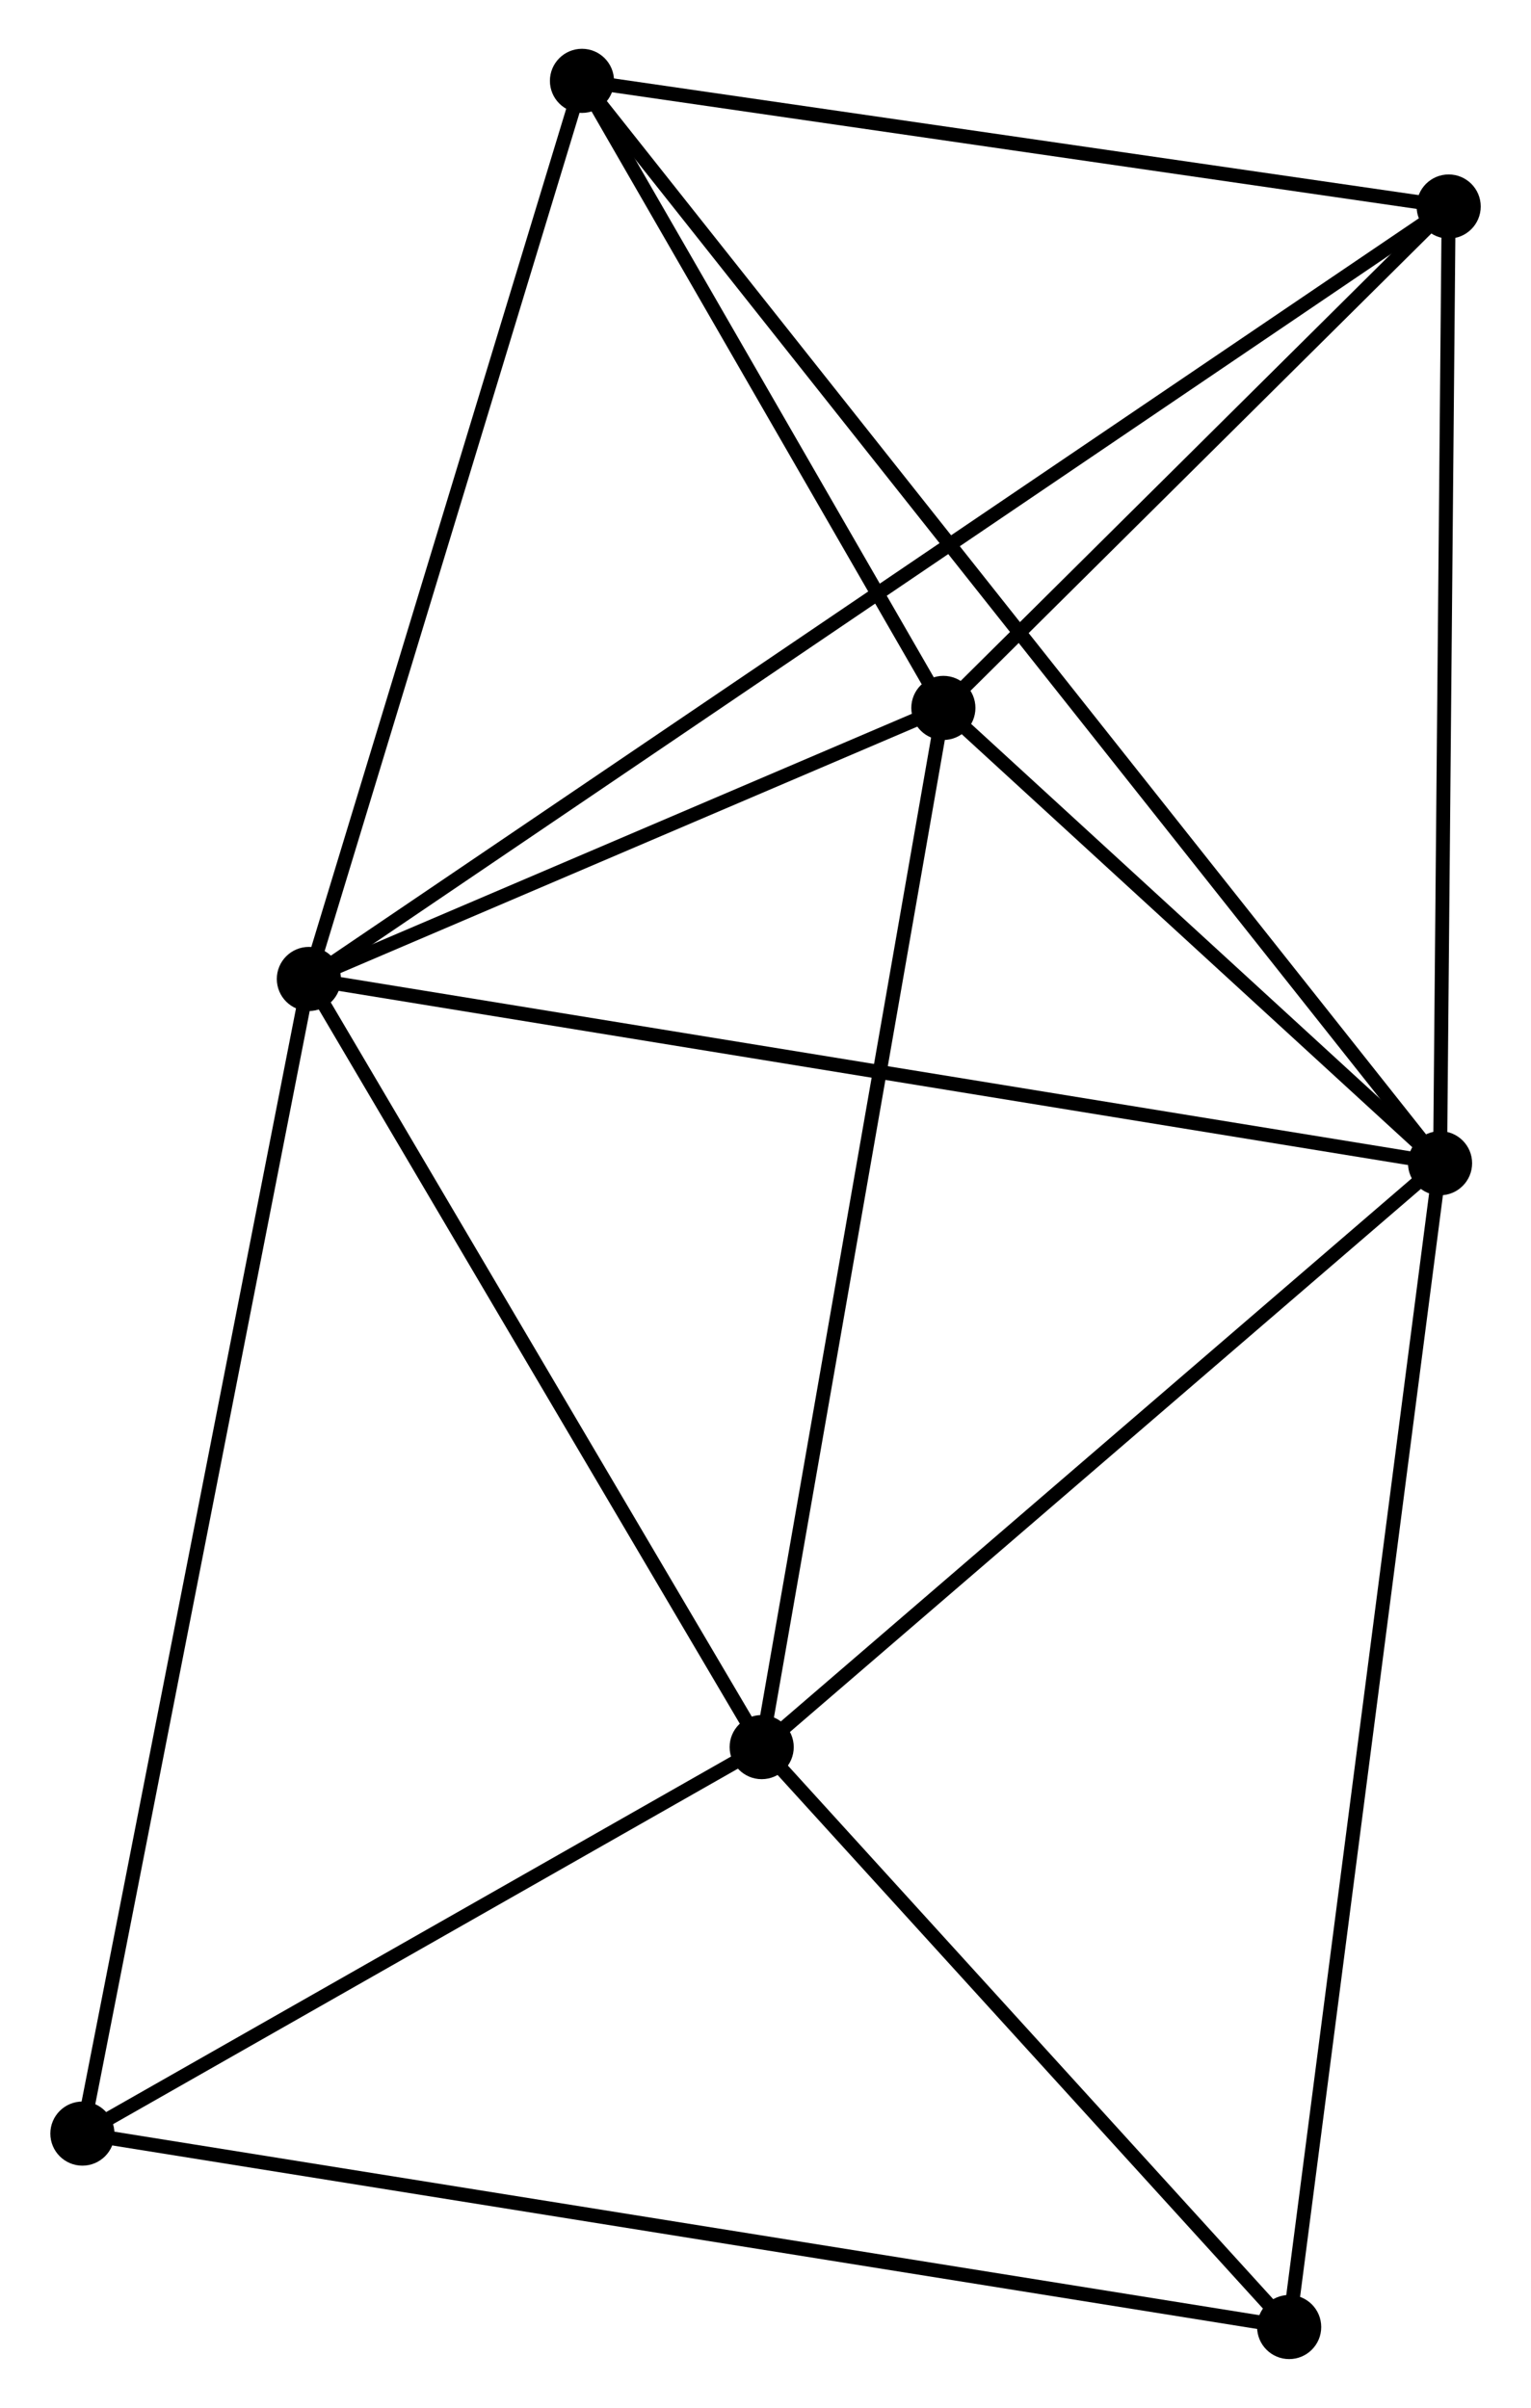 <?xml version="1.0" encoding="UTF-8" standalone="no"?>
<!DOCTYPE svg PUBLIC "-//W3C//DTD SVG 1.1//EN"
 "http://www.w3.org/Graphics/SVG/1.1/DTD/svg11.dtd">
<!-- Generated by graphviz version 2.36.0 (20140111.2315)
 -->
<!-- Title: %3 Pages: 1 -->
<svg width="110pt" height="173pt"
 viewBox="0.00 0.00 109.60 172.72" xmlns="http://www.w3.org/2000/svg" xmlns:xlink="http://www.w3.org/1999/xlink">
<g id="graph0" class="graph" transform="scale(1 1) rotate(0) translate(4 168.72)">
<title>%3</title>
<!-- 0 -->
<g id="node1" class="node"><title>0</title>
<ellipse fill="black" stroke="black" cx="18.045" cy="-98.498" rx="1.8" ry="1.8"/>
</g>
<!-- 1 -->
<g id="node2" class="node"><title>1</title>
<ellipse fill="black" stroke="black" cx="99.187" cy="-85.281" rx="1.8" ry="1.8"/>
</g>
<!-- 0&#45;&#45;1 -->
<g id="edge1" class="edge"><title>0&#45;&#45;1</title>
<path fill="none" stroke="black" d="M20.051,-98.171C31.277,-96.343 86.209,-87.395 97.251,-85.597"/>
</g>
<!-- 2 -->
<g id="node3" class="node"><title>2</title>
<ellipse fill="black" stroke="black" cx="63.559" cy="-117.94" rx="1.8" ry="1.8"/>
</g>
<!-- 0&#45;&#45;2 -->
<g id="edge2" class="edge"><title>0&#45;&#45;2</title>
<path fill="none" stroke="black" d="M20.001,-99.333C27.488,-102.531 54.275,-113.975 61.661,-117.13"/>
</g>
<!-- 3 -->
<g id="node4" class="node"><title>3</title>
<ellipse fill="black" stroke="black" cx="50.526" cy="-43.398" rx="1.8" ry="1.8"/>
</g>
<!-- 0&#45;&#45;3 -->
<g id="edge3" class="edge"><title>0&#45;&#45;3</title>
<path fill="none" stroke="black" d="M19.126,-96.665C24.058,-88.299 44.4,-53.791 49.408,-45.295"/>
</g>
<!-- 4 -->
<g id="node5" class="node"><title>4</title>
<ellipse fill="black" stroke="black" cx="99.805" cy="-153.907" rx="1.8" ry="1.8"/>
</g>
<!-- 0&#45;&#45;4 -->
<g id="edge4" class="edge"><title>0&#45;&#45;4</title>
<path fill="none" stroke="black" d="M19.753,-99.655C30.393,-106.866 87.494,-145.564 98.107,-152.756"/>
</g>
<!-- 5 -->
<g id="node6" class="node"><title>5</title>
<ellipse fill="black" stroke="black" cx="37.635" cy="-162.92" rx="1.8" ry="1.8"/>
</g>
<!-- 0&#45;&#45;5 -->
<g id="edge5" class="edge"><title>0&#45;&#45;5</title>
<path fill="none" stroke="black" d="M18.611,-100.357C21.471,-109.764 34.327,-152.041 37.105,-161.176"/>
</g>
<!-- 6 -->
<g id="node7" class="node"><title>6</title>
<ellipse fill="black" stroke="black" cx="1.8" cy="-15.675" rx="1.8" ry="1.8"/>
</g>
<!-- 0&#45;&#45;6 -->
<g id="edge6" class="edge"><title>0&#45;&#45;6</title>
<path fill="none" stroke="black" d="M17.644,-96.451C15.396,-84.992 4.398,-28.922 2.188,-17.651"/>
</g>
<!-- 1&#45;&#45;2 -->
<g id="edge7" class="edge"><title>1&#45;&#45;2</title>
<path fill="none" stroke="black" d="M97.656,-86.685C91.796,-92.057 70.826,-111.279 65.044,-116.579"/>
</g>
<!-- 1&#45;&#45;3 -->
<g id="edge8" class="edge"><title>1&#45;&#45;3</title>
<path fill="none" stroke="black" d="M97.568,-83.888C90.18,-77.529 59.705,-51.298 52.201,-44.84"/>
</g>
<!-- 1&#45;&#45;4 -->
<g id="edge9" class="edge"><title>1&#45;&#45;4</title>
<path fill="none" stroke="black" d="M99.205,-87.261C99.295,-97.282 99.701,-142.318 99.788,-152.049"/>
</g>
<!-- 1&#45;&#45;5 -->
<g id="edge10" class="edge"><title>1&#45;&#45;5</title>
<path fill="none" stroke="black" d="M97.901,-86.903C89.891,-97.007 46.903,-151.23 38.913,-161.308"/>
</g>
<!-- 7 -->
<g id="node8" class="node"><title>7</title>
<ellipse fill="black" stroke="black" cx="88.363" cy="-1.8" rx="1.8" ry="1.8"/>
</g>
<!-- 1&#45;&#45;7 -->
<g id="edge11" class="edge"><title>1&#45;&#45;7</title>
<path fill="none" stroke="black" d="M98.919,-83.218C97.422,-71.668 90.094,-15.152 88.621,-3.791"/>
</g>
<!-- 2&#45;&#45;3 -->
<g id="edge12" class="edge"><title>2&#45;&#45;3</title>
<path fill="none" stroke="black" d="M63.236,-116.098C61.433,-105.785 52.611,-55.321 50.837,-45.177"/>
</g>
<!-- 2&#45;&#45;4 -->
<g id="edge13" class="edge"><title>2&#45;&#45;4</title>
<path fill="none" stroke="black" d="M65.116,-119.486C71.078,-125.402 92.411,-146.571 98.293,-152.407"/>
</g>
<!-- 2&#45;&#45;5 -->
<g id="edge14" class="edge"><title>2&#45;&#45;5</title>
<path fill="none" stroke="black" d="M62.445,-119.873C58.181,-127.272 42.923,-153.745 38.716,-161.045"/>
</g>
<!-- 3&#45;&#45;6 -->
<g id="edge15" class="edge"><title>3&#45;&#45;6</title>
<path fill="none" stroke="black" d="M48.905,-42.476C41.507,-38.267 10.991,-20.904 3.477,-16.629"/>
</g>
<!-- 3&#45;&#45;7 -->
<g id="edge16" class="edge"><title>3&#45;&#45;7</title>
<path fill="none" stroke="black" d="M51.785,-42.014C57.53,-35.699 81.226,-9.646 87.06,-3.232"/>
</g>
<!-- 4&#45;&#45;5 -->
<g id="edge17" class="edge"><title>4&#45;&#45;5</title>
<path fill="none" stroke="black" d="M98.011,-154.167C89.092,-155.46 49.556,-161.192 39.811,-162.605"/>
</g>
<!-- 6&#45;&#45;7 -->
<g id="edge18" class="edge"><title>6&#45;&#45;7</title>
<path fill="none" stroke="black" d="M3.608,-15.385C14.873,-13.579 75.328,-3.889 86.565,-2.088"/>
</g>
</g>
</svg>
